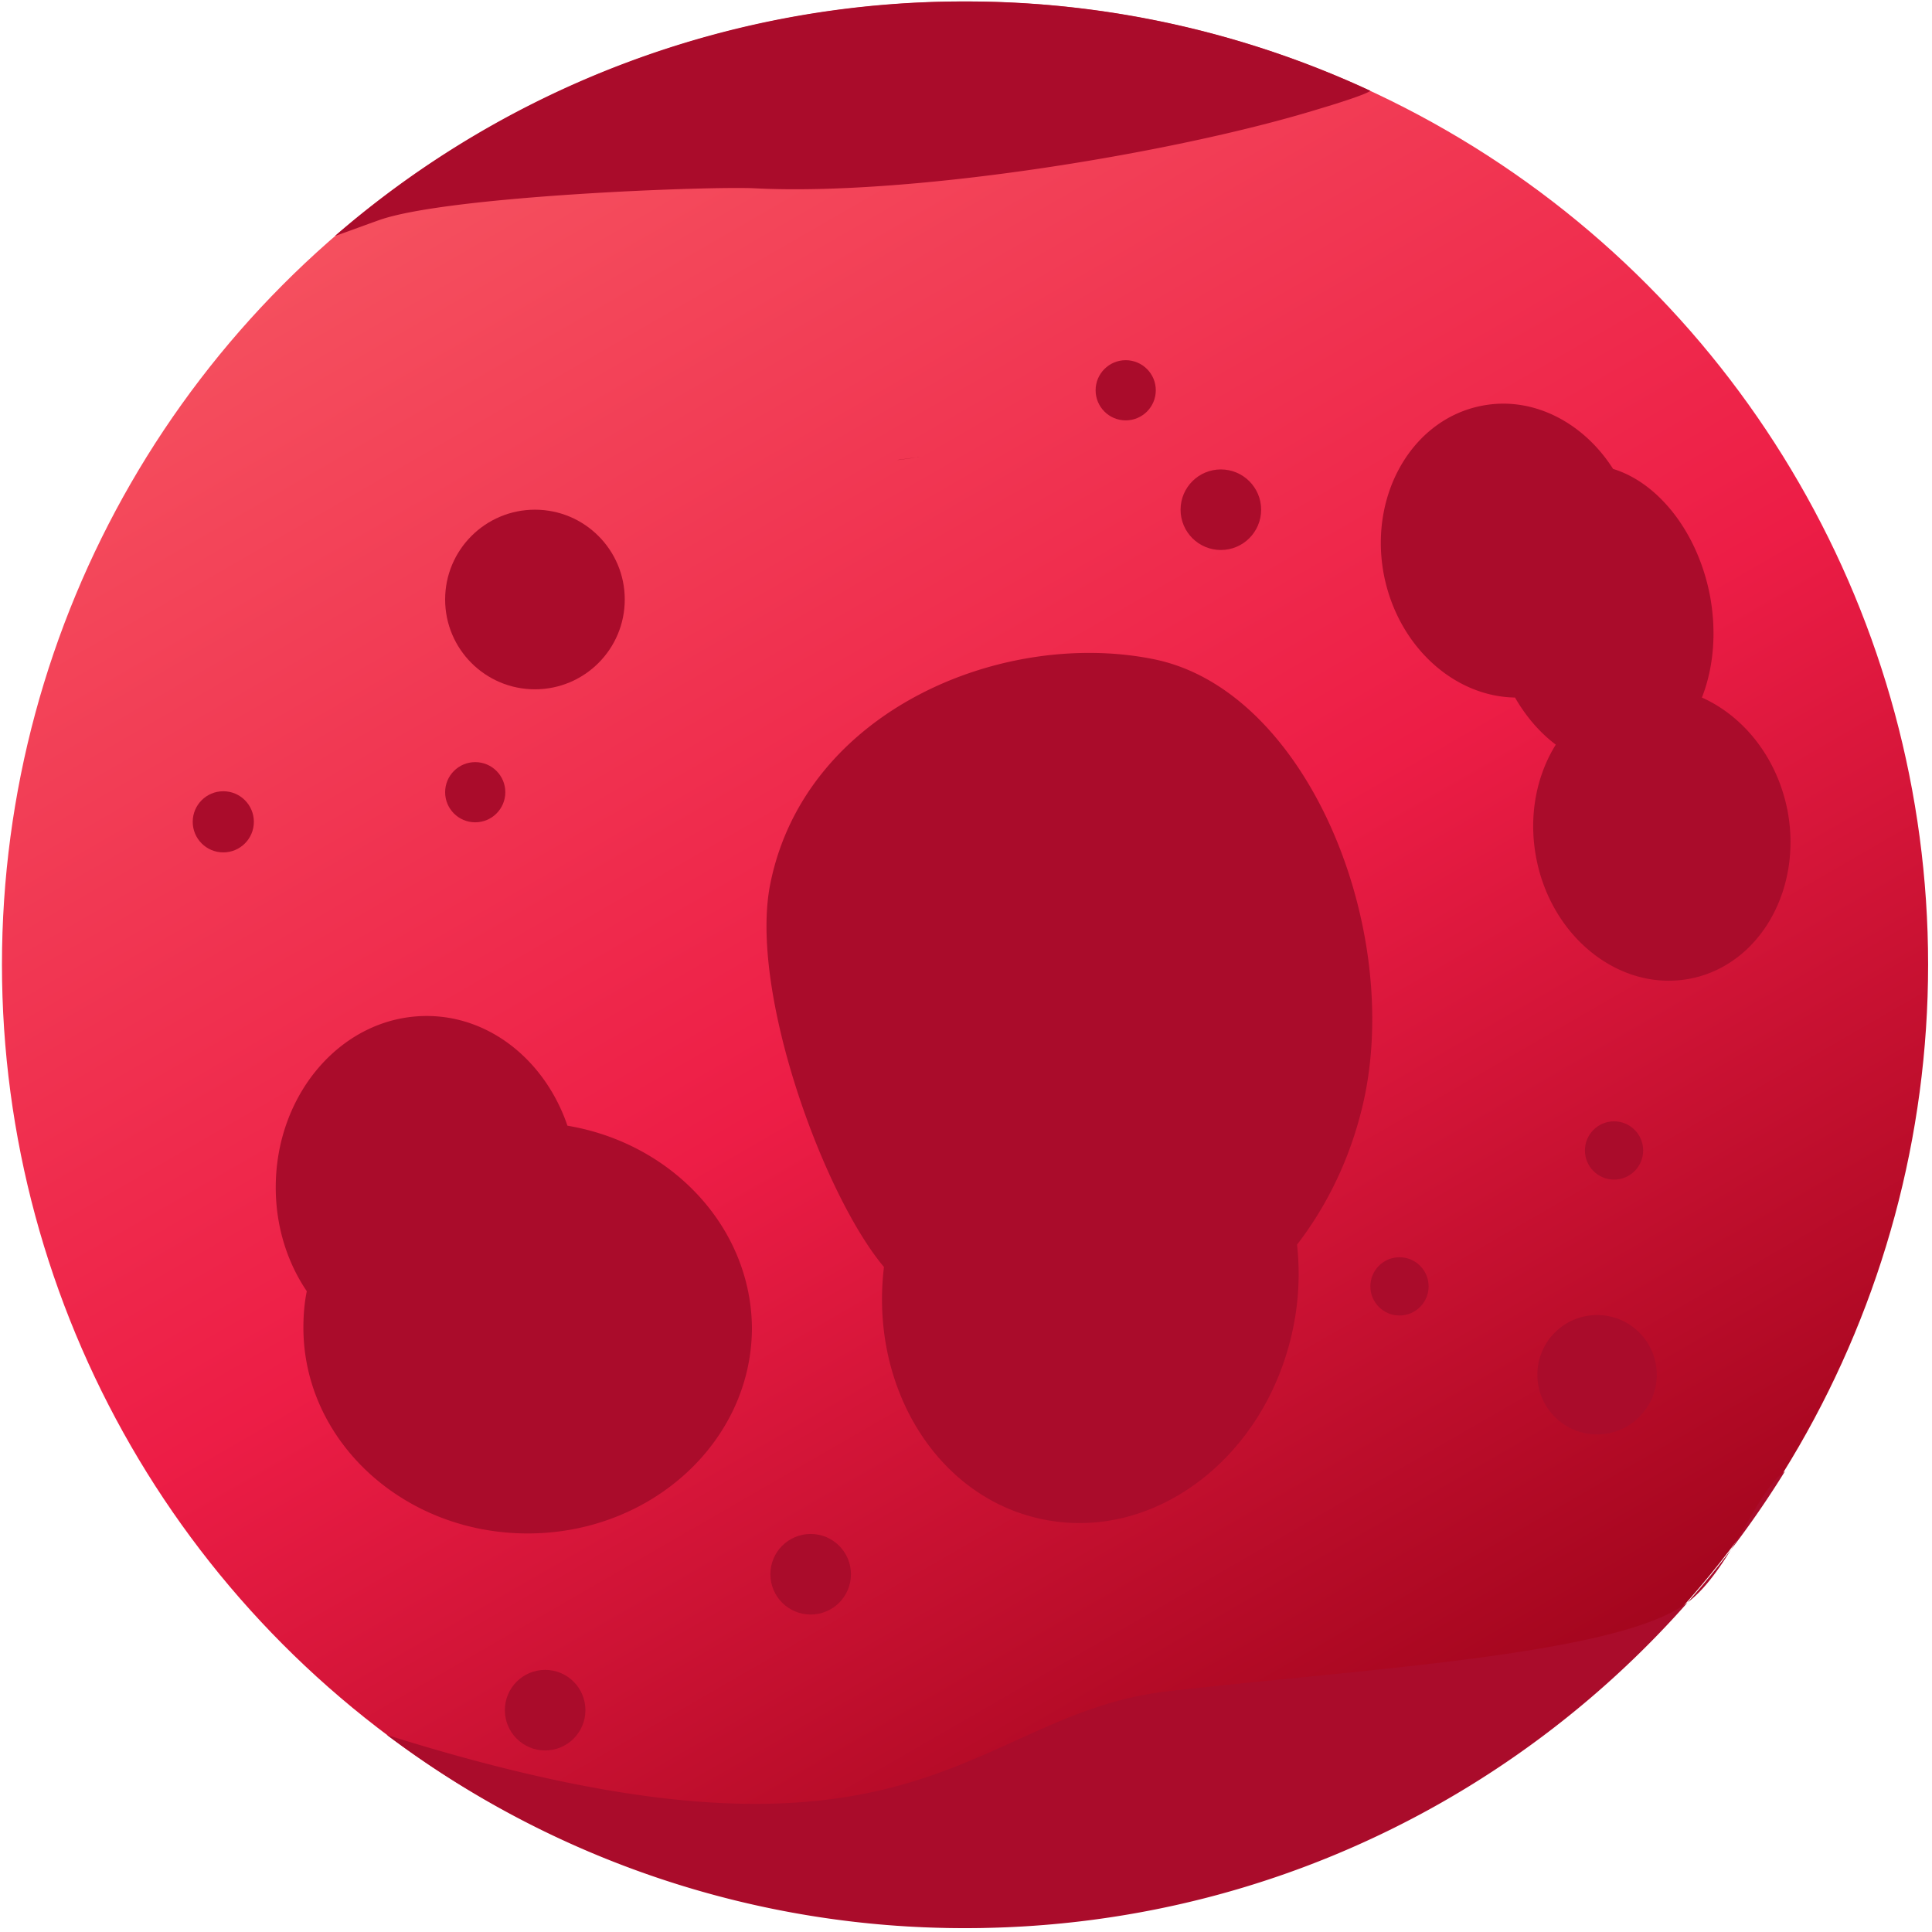 <svg width="80" height="80" xmlns="http://www.w3.org/2000/svg"><defs><linearGradient x1="25.001%" y1="6.696%" x2="75.013%" y2="93.32%" id="a"><stop stop-color="#F5515F" offset="0%"/><stop stop-color="#ED1D46" offset="51.63%"/><stop stop-color="#9F041B" offset="100%"/></linearGradient></defs><g fill="none" fill-rule="evenodd"><circle fill="url(#a)" cx="39.96" cy="39.94" r="39.879"/><path d="M21.106 58.15c2.934.202 7.477-1.848 9.608-1.467 4.422.784 5.246.201 7.557-.522 5.488-1.729 15.578.402 17.066-1.045 3.336-3.237 10.07-4.302 13.427-3.84 5.105.704 5.89-1.748 8.342-3.517 1.206-.865 2.01-2.272 2.512-3.498.16-1.427.241-2.874.241-4.321 0-3.196-.382-6.312-1.085-9.307-.663.563-1.528 1.126-2.633 1.628-4.221 1.97-10.774 7.638-18.312 7.257-7.558-.402-13.728 1.266-16.563.784-1.547-.262-7.276-.744-8.442-1.086-4.12-1.186-8.241 4.422-14.814 7.256-6.533 2.835-15.497 2.835-17.025 1.77a39.646 39.646 0 0 0 2.673 8.12c6.935 2.914 14.794 1.628 17.448 1.789zM8.884 39.618c6.473-.703 23.317-10.01 28.322-8.824 5.005 1.186 9.327.683 15.116 1.085 5.789.402 13.085-.08 13.708-.1 2.653-.1 7.598-2.11 9.508-3.035.643-.322 1.487-.885 2.271-1.448A40.096 40.096 0 0 0 66.131 9.83c-1.106 1.327-3.538 3.759-6.955 4.583-4.804 1.186-9.508 1.668-11.658 2.452-1.85.684-7.417 1.709-9.488 2.05.241-.04.14-.02-.04 0-.302.04-.543.081-.663.101-.443.04.281-.04.663-.1h.04c-.221.02-.683.08-1.588.2-3.819.483-10.19 1.568-13.728 2.553-3.096.865-14.232.583-18.131-.08A39.7 39.7 0 0 0 .2 37.347c1.327 1.085 4.221 2.774 8.683 2.271z"/><path d="M20.04 18.553l4.02-.402s3.136-1.267 6.855-1.669c3.598-.381 27.015-2.593 34.19-7.497a39.461 39.461 0 0 0-8.361-5.226c-.583.522-1.267.945-2.09 1.065-2.232.322-5.73 1.206-9.046 1.588-3.317.382-5.83.241-8.784.503-2.955.26-6.17.643-8.784 1.286-2.613.643-5.387.302-7.156.402-1.768.1-2.291-.523-5.165.523-.825.301-1.428.502-1.85.663a40.261 40.261 0 0 0-5.91 6.352c2.915.904 9.066 2.693 12.081 2.412zM24.945 73.367c7.156 4.14 17.648-2.754 19.618-2.352 1.97.402 3.236-.402 3.819-.985.583-.583 12.643-3.035 14.613-2.834 1.97.201 3.82-1.367 6.774-3.538 1.789-1.306 3.035-2.05 4.16-2.753a39.556 39.556 0 0 0 2.835-5.508c-2.452-.623-6.231 2.07-9.045 2.17-1.186.041-3.337-.683-6.674-1.366-3.336-.683-8.924 4.221-15.196 3.437-2.412-.301-7.357-.985-9.507-.301-2.151.683-3.82 3.336-6.855 2.552-2.432-.623-7.457 2.654-8.924 3.538-.885.543-5.89 1.226-10.01 1.427a39.136 39.136 0 0 0 5.487 4.985c3.98-.764 6.553.161 8.905 1.528z"/><path d="M48.382 70.03c-8.362.945-10.231 8.764-32.362 1.81a39.7 39.7 0 0 0 23.96 8c14.332 0 26.914-7.559 33.93-18.915-1.126.703-2.292 4.16-4.08 5.467-2.956 2.15-13.368 2.714-21.448 3.638zM31.296 7.799c6.513.322 17.387-1.467 23.277-3.276 1.286-.382 2.07-.664 2.17-.764A39.74 39.74 0 0 0 39.96.06 39.756 39.756 0 0 0 13.87 9.77c.421-.14 1.004-.362 1.849-.663C18.613 8.1 29.528 7.698 31.296 7.799zM37.99 18.935h-.04c.2-.02.301-.04.04 0zM37.286 19.035c.121-.02.342-.04.664-.1-.362.06-1.086.14-.664.1zM23.497 46.613c-.904-2.653-3.175-4.543-5.829-4.543-3.457 0-6.25 3.176-6.25 7.096 0 1.628.481 3.115 1.286 4.301-.101.483-.141 1.005-.141 1.508 0 4.703 4.16 8.522 9.286 8.522 5.126 0 9.287-3.819 9.287-8.522-.04-4.16-3.317-7.638-7.639-8.362zM70.472 28.884c.483-1.226.623-2.733.322-4.281-.523-2.613-2.15-4.623-4-5.186-1.226-1.93-3.337-3.035-5.447-2.613-2.875.563-4.684 3.699-4.04 7.015.582 2.935 2.894 5.025 5.427 5.065.462.804 1.045 1.468 1.688 1.95-.804 1.287-1.146 2.975-.804 4.724.643 3.296 3.498 5.527 6.372 4.965 2.874-.563 4.663-3.699 4.02-6.995-.442-2.191-1.83-3.88-3.538-4.644z" fill="#AA0C2B"/><circle fill="#AA0C2B" cx="22.151" cy="24.824" r="3.719"/><circle fill="#AA0C2B" cx="57.95" cy="53.266" r="1.206"/><circle fill="#AA0C2B" cx="66.834" cy="47.638" r="1.206"/><circle fill="#AA0C2B" cx="66.131" cy="56.925" r="2.472"/><circle fill="#AA0C2B" cx="9.246" cy="34.03" r="1.266"/><circle fill="#AA0C2B" cx="19.678" cy="32.804" r="1.246"/><circle fill="#AA0C2B" cx="46.613" cy="16.161" r="1.246"/><circle fill="#AA0C2B" cx="33.568" cy="65.186" r="1.668"/><circle fill="#AA0C2B" cx="22.573" cy="70.814" r="1.668"/><circle fill="#AA0C2B" cx="50.553" cy="21.106" r="1.668"/><path d="M56.523 45.327c1.447-7.196-2.493-16.764-8.744-18.03-6.251-1.267-14.432 2.11-15.88 9.286-.904 4.442 2.212 12.925 4.704 15.88-.603 4.984 2.211 9.567 6.593 10.452 4.643.944 9.266-2.613 10.352-7.94a11.07 11.07 0 0 0 .16-3.437c1.347-1.75 2.332-3.86 2.815-6.211z" fill="#AA0C2B"/></g></svg>
